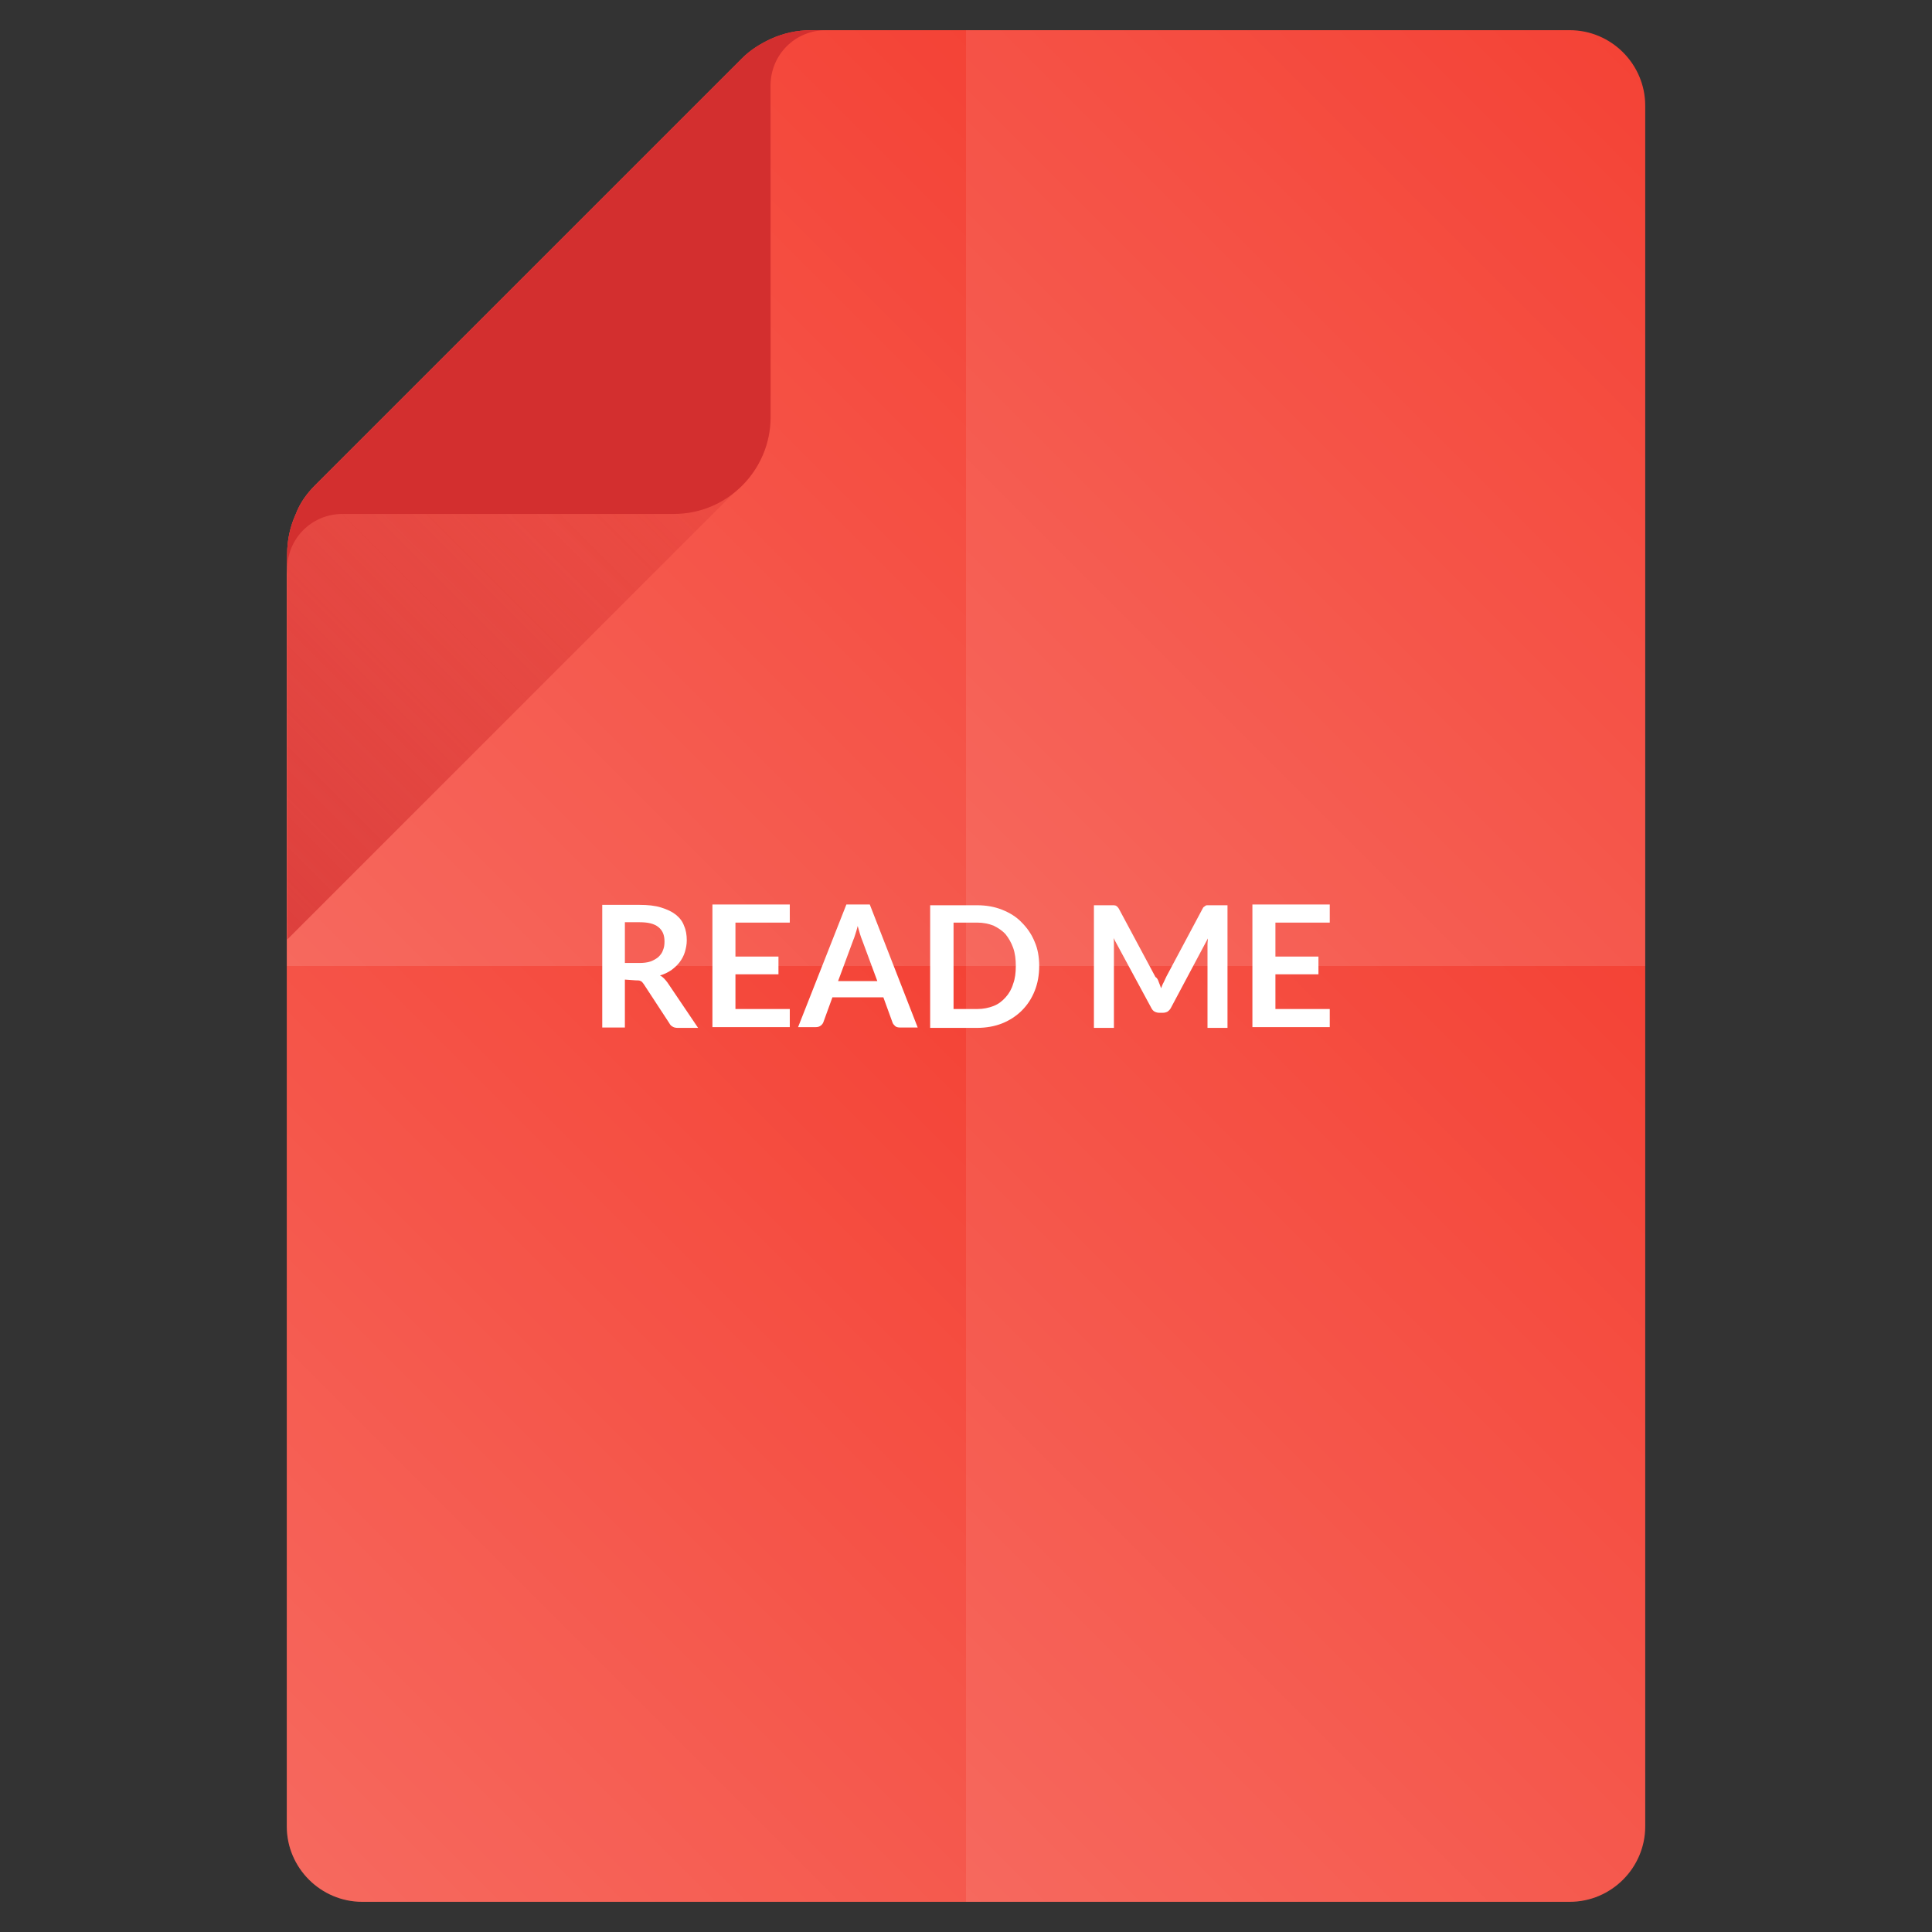 <?xml version="1.0" encoding="utf-8"?>
<!-- Generator: Adobe Illustrator 18.0.0, SVG Export Plug-In . SVG Version: 6.00 Build 0)  -->
<!DOCTYPE svg PUBLIC "-//W3C//DTD SVG 1.1//EN" "http://www.w3.org/Graphics/SVG/1.1/DTD/svg11.dtd">
<svg version="1.1" id="Layer_1" xmlns="http://www.w3.org/2000/svg" xmlns:xlink="http://www.w3.org/1999/xlink" x="0px" y="0px"
	 viewBox="0 0 512 512" enable-background="new 0 0 512 512" xml:space="preserve">
<rect x="0" y="0" width="512" height="512" fill="#333333" stroke="none"/>
<g>
	<path fill="#F44336" d="M416,8H219h-4.1c-3.7,0-7.3,0.8-10.6,2.3c-2.8,1.3-5.4,2.9-7.6,5.1L83.5,128.6c-2.2,2.2-4,4.7-5.1,7.6
		c-1.5,3.3-2.3,6.9-2.3,10.6l-0.1,5.7V484c0,11,9,20,20,20h320c11,0,20-9,20-20V28C436,17,427,8,416,8z"/>
	<g>
		<linearGradient id="SVGID_1_" gradientUnits="userSpaceOnUse" x1="91.025" y1="271.025" x2="305.025" y2="57.025">
			<stop  offset="0" style="stop-color:#FFFFFF;stop-opacity:0.2"/>
			<stop  offset="1" style="stop-color:#FFFFFF;stop-opacity:0"/>
		</linearGradient>
		<path fill="url(#SVGID_1_)" d="M256,256V8h-37h-4.1c-3.7,0-7.3,0.8-10.6,2.3c-2.8,1.3-5.4,2.9-7.6,5.1L83.5,128.6
			c-2.2,2.2-4,4.7-5.1,7.6c-1.5,3.3-2.3,6.9-2.3,10.6l-0.1,5.7V256H256z"/>
		<linearGradient id="SVGID_2_" gradientUnits="userSpaceOnUse" x1="239" y1="239" x2="447.125" y2="30.875">
			<stop  offset="0" style="stop-color:#FFFFFF;stop-opacity:0.2"/>
			<stop  offset="1" style="stop-color:#FFFFFF;stop-opacity:0"/>
		</linearGradient>
		<path fill="url(#SVGID_2_)" d="M416,8H256v248h180V28C436,17,427,8,416,8z"/>
		<linearGradient id="SVGID_3_" gradientUnits="userSpaceOnUse" x1="64.875" y1="481.125" x2="273" y2="273">
			<stop  offset="0" style="stop-color:#FFFFFF;stop-opacity:0.2"/>
			<stop  offset="1" style="stop-color:#FFFFFF;stop-opacity:0"/>
		</linearGradient>
		<path fill="url(#SVGID_3_)" d="M76,484c0,11,9,20,20,20h160V256H76V484z"/>
		<linearGradient id="SVGID_4_" gradientUnits="userSpaceOnUse" x1="236.062" y1="484.062" x2="450.062" y2="270.062">
			<stop  offset="0" style="stop-color:#FFFFFF;stop-opacity:0.2"/>
			<stop  offset="1" style="stop-color:#FFFFFF;stop-opacity:0"/>
		</linearGradient>
		<path fill="url(#SVGID_4_)" d="M256,256v248h160c11,0,20-9,20-20V256H256z"/>
	</g>
	
		<linearGradient id="SVGID_5_" gradientUnits="userSpaceOnUse" x1="95.8" y1="-70.4" x2="462.7" y2="-437.3" gradientTransform="matrix(0.5 0 0 0.5 0 256)">
		<stop  offset="0" style="stop-color:#D32F2F"/>
		<stop  offset="1" style="stop-color:#D32F2F;stop-opacity:0"/>
	</linearGradient>
	<path opacity="0.7" fill="url(#SVGID_5_)" enable-background="new    " d="M196.7,15.6L83.5,128.8c-2.2,2.2-4,4.7-5.1,7.6
		c-1.5,3.3-2.3,6.9-2.3,10.6v102l120.6-120.6c4.9-4.9,7.6-11.3,7.6-18.1v-100C201.5,11.6,198.9,13.4,196.7,15.6z"/>
	<path fill="#D32F2F" d="M214.9,8c-3.7,0-7.3,0.8-10.6,2.3c-2.8,1.3-5.4,2.9-7.6,5.1L83.5,128.6c-2.2,2.2-4,4.7-5.1,7.6
		c-1.5,3.3-2.3,6.9-2.3,10.6v4.1c0-8.2,6.5-14.7,14.7-14.7h87.8c14.1,0,25.6-11.5,25.6-25.6V22.7c0-8.2,6.5-14.7,14.7-14.7H214.9z"
		/>
</g>
<g>
	<path fill="#FFFFFF" d="M165.6,259.6v12.7h-6v-32.5h9.9c2.2,0,4.1,0.2,5.7,0.7c1.6,0.5,2.9,1.1,3.9,1.9c1,0.8,1.8,1.8,2.2,3
		c0.5,1.1,0.7,2.4,0.7,3.8c0,1.1-0.2,2.1-0.5,3.1c-0.3,1-0.8,1.9-1.4,2.7c-0.6,0.8-1.4,1.5-2.2,2.1c-0.9,0.6-1.9,1.1-3,1.4
		c0.8,0.4,1.4,1.1,2,1.9l8.1,12h-5.4c-0.5,0-1-0.1-1.3-0.3c-0.4-0.2-0.7-0.5-0.9-0.9l-6.8-10.4c-0.3-0.4-0.5-0.7-0.8-0.8
		c-0.3-0.2-0.8-0.2-1.4-0.2L165.6,259.6L165.6,259.6L165.6,259.6z M165.6,255.2h3.8c1.1,0,2.1-0.1,3-0.4c0.8-0.3,1.5-0.7,2.1-1.2
		c0.5-0.5,1-1.1,1.2-1.8c0.3-0.7,0.4-1.4,0.4-2.3c0-1.7-0.5-2.9-1.6-3.8c-1.1-0.9-2.7-1.3-5-1.3h-3.9V255.2z"/>
	<path fill="#FFFFFF" d="M209.3,239.7v4.8h-14.4v9h11.4v4.7h-11.4v9.2h14.4v4.8h-20.5v-32.5H209.3L209.3,239.7z"/>
	<path fill="#FFFFFF" d="M243.2,272.3h-4.7c-0.5,0-1-0.1-1.3-0.4c-0.3-0.3-0.6-0.6-0.7-1l-2.4-6.6h-13.5l-2.4,6.6
		c-0.1,0.3-0.4,0.7-0.7,0.9c-0.4,0.3-0.8,0.4-1.3,0.4h-4.7l12.8-32.5h6.2L243.2,272.3z M222.1,260h10.4l-4-10.8
		c-0.2-0.5-0.4-1-0.6-1.7c-0.2-0.7-0.4-1.4-0.6-2.1c-0.2,0.8-0.4,1.5-0.6,2.1c-0.2,0.7-0.4,1.2-0.6,1.7L222.1,260z"/>
	<path fill="#FFFFFF" d="M275.4,256c0,2.4-0.4,4.6-1.2,6.6c-0.8,2-1.9,3.7-3.4,5.2c-1.4,1.4-3.2,2.6-5.2,3.4c-2,0.8-4.3,1.2-6.7,1.2
		h-12.4v-32.5h12.4c2.5,0,4.7,0.4,6.7,1.2c2,0.8,3.8,1.9,5.2,3.4c1.4,1.4,2.6,3.1,3.4,5.1C275,251.4,275.4,253.6,275.4,256z
		 M269.2,256c0-1.8-0.2-3.4-0.7-4.8c-0.5-1.4-1.2-2.6-2-3.6c-0.9-1-2-1.7-3.2-2.3c-1.3-0.5-2.7-0.8-4.3-0.8h-6.3v22.9h6.3
		c1.6,0,3-0.3,4.3-0.8c1.3-0.5,2.3-1.3,3.2-2.3c0.9-1,1.6-2.2,2-3.6C269,259.4,269.2,257.8,269.2,256z"/>
	<path fill="#FFFFFF" d="M307.1,260.3c0.2,0.5,0.4,1,0.6,1.6c0.2-0.5,0.4-1.1,0.7-1.6c0.2-0.5,0.5-1,0.7-1.5l9.6-18
		c0.1-0.2,0.2-0.4,0.4-0.5c0.1-0.1,0.3-0.2,0.4-0.3c0.2-0.1,0.3-0.1,0.5-0.1c0.2,0,0.4,0,0.7,0h4.6v32.5h-5.3v-21c0-0.4,0-0.8,0-1.3
		c0-0.5,0.1-0.9,0.1-1.4l-9.8,18.4c-0.2,0.4-0.5,0.7-0.9,1c-0.4,0.2-0.8,0.3-1.3,0.3h-0.8c-0.5,0-0.9-0.1-1.3-0.3
		c-0.4-0.2-0.7-0.6-0.9-1l-10-18.5c0.1,0.5,0.1,1,0.1,1.5c0,0.5,0,0.9,0,1.3v21h-5.3v-32.5h4.6c0.3,0,0.5,0,0.7,0
		c0.2,0,0.4,0.1,0.5,0.1c0.2,0.1,0.3,0.2,0.4,0.3c0.1,0.1,0.3,0.3,0.4,0.5l9.7,18.1C306.7,259.2,306.9,259.7,307.1,260.3z"/>
	<path fill="#FFFFFF" d="M352.4,239.7v4.8H338v9h11.4v4.7H338v9.2h14.4v4.8h-20.5v-32.5H352.4L352.4,239.7z"/>
</g>
</svg>
